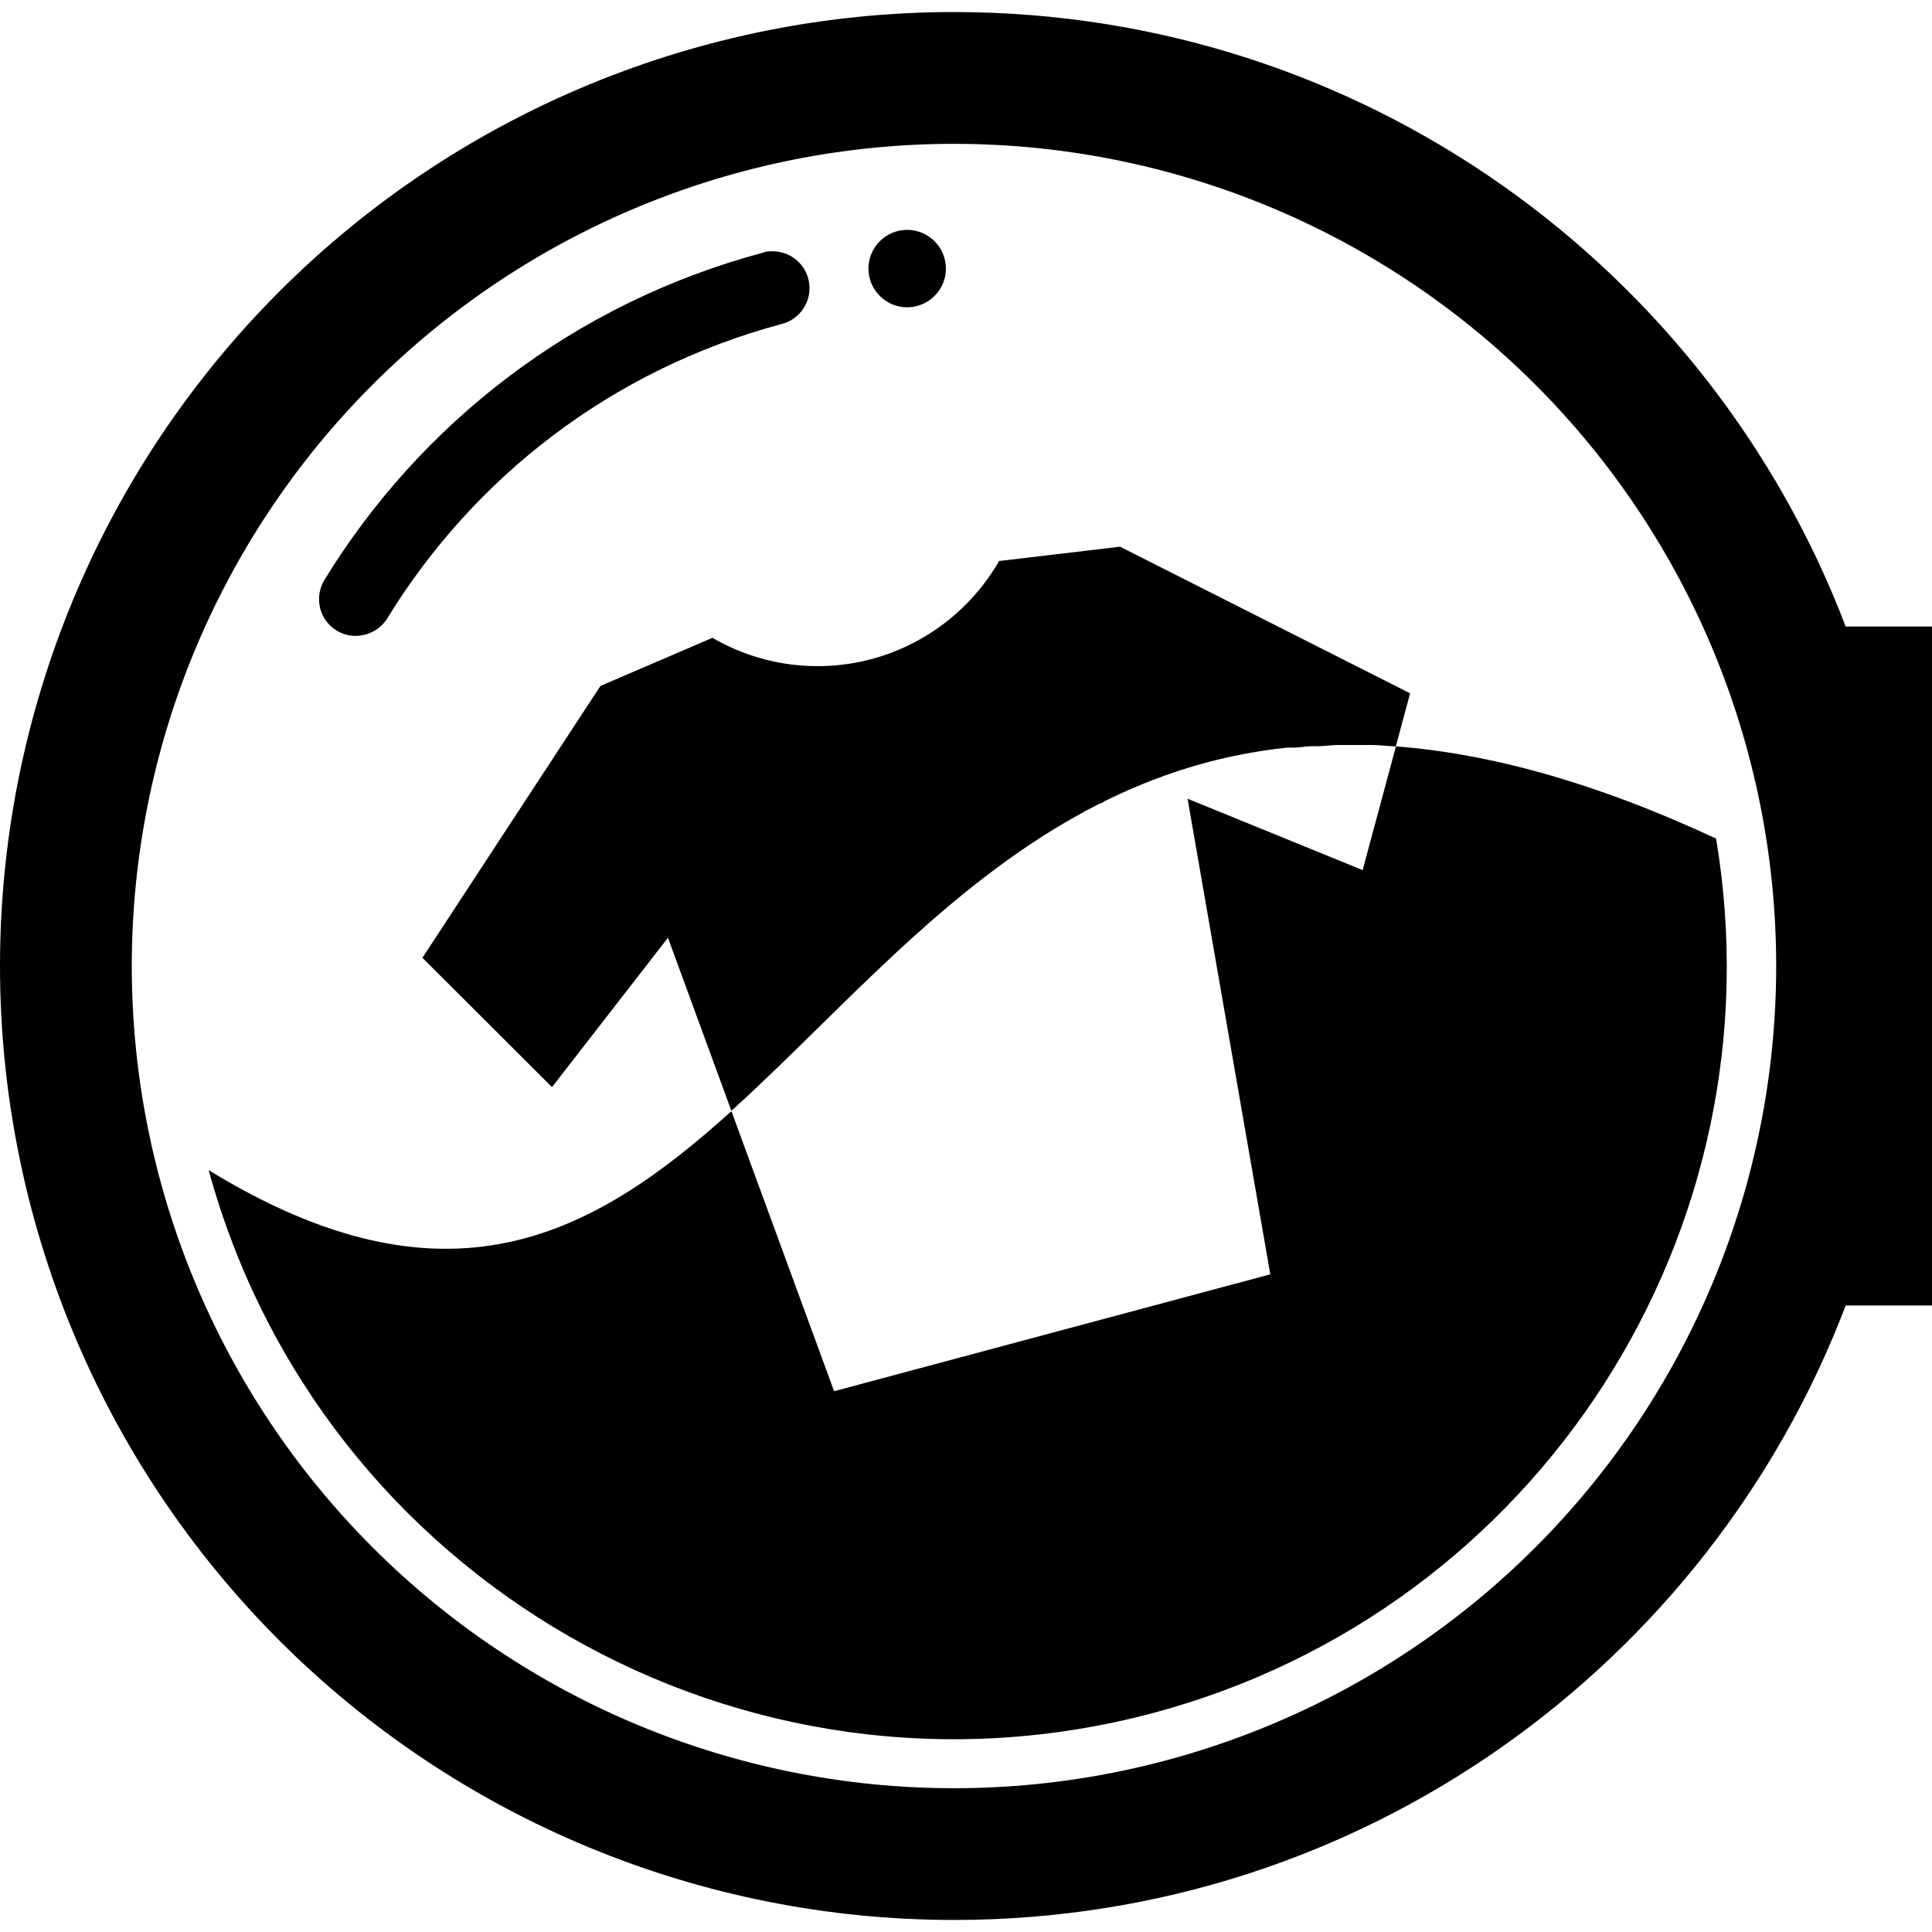 <svg height='100px' width='100px'  fill="#000000" xmlns="http://www.w3.org/2000/svg" xmlns:xlink="http://www.w3.org/1999/xlink" style="isolation:isolate;" viewBox="0 0 100 100" x="0px" y="0px"><path d=" M 49.378 0.623 C 36.282 0.623 23.722 5.825 14.462 15.085 C 5.202 24.346 -0.001 36.905 0 50.001 C 0 63.096 5.203 75.656 14.463 84.916 C 23.723 94.176 36.282 99.378 49.378 99.377 C 70.458 99.377 88.45 86.166 95.533 67.572 L 100 67.572 L 100 32.429 L 95.532 32.429 C 88.449 13.836 70.458 0.624 49.378 0.623 L 49.378 0.623 Z  M 49.378 7.445 C 60.664 7.445 71.489 11.929 79.47 19.909 C 87.451 27.89 91.935 38.715 91.935 50.001 C 91.935 61.288 87.451 72.112 79.47 80.093 C 71.489 88.074 60.664 92.558 49.378 92.558 C 38.091 92.558 27.267 88.074 19.286 80.093 C 11.305 72.112 6.821 61.288 6.821 50.001 C 6.821 38.715 11.305 27.89 19.286 19.909 C 27.267 11.929 38.091 7.445 49.378 7.445 Z  M 46.955 11.897 C 46.426 11.897 45.914 12.107 45.538 12.486 C 45.16 12.864 44.95 13.371 44.95 13.901 C 44.95 14.43 45.16 14.943 45.538 15.318 C 45.917 15.696 46.424 15.906 46.955 15.906 C 47.483 15.906 47.996 15.696 48.371 15.318 C 48.75 14.939 48.96 14.433 48.96 13.901 C 48.96 13.373 48.75 12.861 48.371 12.486 C 47.993 12.107 47.485 11.897 46.955 11.897 Z  M 39.992 13.005 L 39.993 13.007 C 39.819 13.008 39.651 13.007 39.483 13.08 C 29.656 15.713 21.737 21.96 16.801 30.002 C 16.44 30.584 16.422 31.314 16.737 31.914 C 17.061 32.516 17.684 32.897 18.367 32.915 C 19.051 32.915 19.692 32.585 20.048 32.001 C 24.493 24.758 31.598 19.144 40.462 16.769 C 41.397 16.529 42.008 15.632 41.885 14.675 C 41.765 13.719 40.947 13.003 39.982 13.008 L 39.992 13.005 Z  M 57.974 28.297 L 51.711 29.039 C 50.275 31.538 47.903 33.362 45.12 34.111 C 42.335 34.857 39.369 34.459 36.874 33.014 L 31.08 35.503 L 21.864 49.575 L 28.572 56.269 L 34.573 48.538 L 37.856 57.495 C 43.416 52.471 48.822 45.972 56.088 42.031 C 56.151 41.967 56.208 41.967 56.268 41.934 C 57.727 41.155 59.262 40.477 60.887 39.937 C 60.887 39.937 60.887 39.938 60.887 39.938 C 61.018 39.874 61.157 39.856 61.289 39.811 C 61.469 39.748 61.642 39.698 61.822 39.643 C 63.335 39.199 64.928 38.878 66.61 38.696 C 66.674 38.696 66.706 38.696 66.748 38.696 C 66.685 38.696 66.685 38.696 66.652 38.696 C 66.724 38.696 66.802 38.696 66.874 38.696 C 66.81 38.696 66.792 38.696 66.747 38.696 C 66.829 38.696 66.904 38.696 66.981 38.696 C 67.275 38.696 67.575 38.632 67.876 38.623 C 67.996 38.623 68.116 38.623 68.23 38.623 C 68.584 38.623 68.938 38.559 69.298 38.559 C 69.362 38.559 69.419 38.559 69.478 38.559 C 69.887 38.559 70.3 38.561 70.717 38.559 C 70.799 38.559 70.874 38.559 70.946 38.559 C 71.378 38.559 71.808 38.623 72.248 38.632 L 72.987 35.886 L 57.974 28.297 Z  M 68.202 38.568 C 68.138 38.568 68.075 38.568 68.01 38.568 C 68.074 38.568 68.136 38.568 68.202 38.568 Z  M 72.254 38.632 L 70.53 45.036 L 70.53 45.036 L 67.714 43.888 L 61.468 41.342 L 65.75 65.959 L 43.173 72.009 L 37.858 57.513 C 30.604 64.067 23.081 68.092 10.8 60.567 C 16.608 81.795 38.473 94.344 59.732 88.652 C 79.636 83.314 92.229 63.729 88.824 43.405 C 82.499 40.458 77.044 39.003 72.254 38.632 L 72.254 38.632 Z  M 58.978 40.657 C 58.84 40.721 58.702 40.777 58.564 40.837 C 58.703 40.774 58.841 40.717 58.978 40.657 Z  M 57.152 41.488 C 57.07 41.551 56.996 41.569 56.918 41.608 C 57 41.544 57.075 41.526 57.152 41.488 Z  M 55.397 42.426 L 55.295 42.49 L 55.397 42.426 Z " fill-rule="evenodd" fill="#000000"></path></svg>